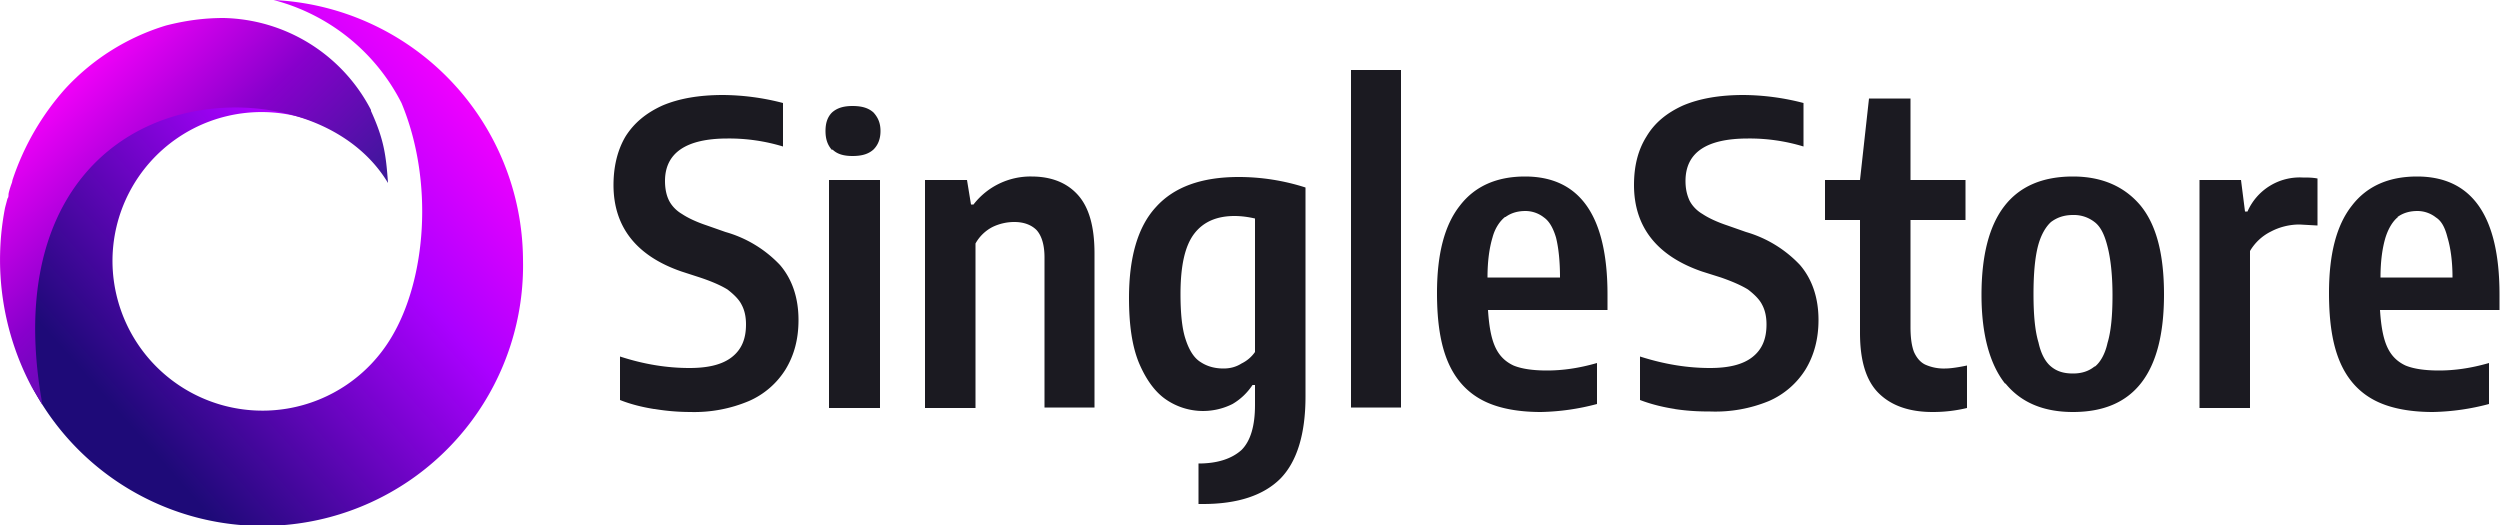 <svg fill="none" xmlns="http://www.w3.org/2000/svg" viewBox="0 0 500 105"><path d="M130.8 81.8c-2.5-.4-4.8-1-6.8-1.8v-8.7c4.9 1.6 9.5 2.3 13.9 2.3 3.8 0 6.6-.7 8.5-2.2 1.9-1.5 2.8-3.6 2.8-6.5 0-1.6-.3-2.9-.9-4-.5-1-1.5-2-2.8-3-1.3-.8-3.1-1.6-5.5-2.4l-3.7-1.2c-9-3.1-13.6-8.9-13.6-17.3 0-3.7.8-7 2.4-9.7 1.7-2.7 4.1-4.7 7.4-6.2 3.3-1.4 7.3-2.1 12.1-2.1a48.7 48.7 0 0 1 12 1.6v8.7a37 37 0 0 0-11.1-1.6c-8.3 0-12.5 2.9-12.5 8.5 0 1.6.3 2.9.8 3.9s1.4 2 2.6 2.7c1.2.8 2.9 1.6 5 2.3l3.7 1.3A24 24 0 0 1 156 53c2.4 2.8 3.7 6.5 3.7 11 0 3.9-.9 7.1-2.6 9.9a16.3 16.3 0 0 1-7.3 6.3 28.1 28.1 0 0 1-11.7 2.2 44 44 0 0 1-7.2-.6ZM166.4 30c-.9-1-1.3-2.2-1.3-3.8 0-1.6.4-2.8 1.3-3.7 1-.9 2.3-1.3 4.1-1.3 1.9 0 3.2.4 4.2 1.3.9 1 1.4 2.1 1.4 3.7s-.5 2.8-1.4 3.7c-1 .9-2.3 1.3-4.2 1.3-1.8 0-3.1-.4-4-1.3ZM176 36h-10.2v45.6H176V36ZM185 36h8.4l.8 4.9h.5a14.4 14.4 0 0 1 11.6-5.6c3.9 0 7 1.2 9.2 3.6 2.3 2.5 3.4 6.4 3.4 11.8v30.8h-10v-30c0-2.6-.6-4.4-1.6-5.5-1-1-2.5-1.6-4.4-1.6a10 10 0 0 0-4.4 1 8.2 8.2 0 0 0-3.4 3.3v32.9H185V36ZM239.7 92.7c3.9 0 6.7-1 8.6-2.7 1.8-1.8 2.7-4.8 2.7-9v-4h-.5c-1 1.5-2.3 2.8-4 3.8a13.1 13.1 0 0 1-13.3-.9c-2.2-1.5-4-4-5.4-7.3-1.4-3.4-2-7.7-2-13 0-8 1.7-14.2 5.4-18.2 3.6-4 9.1-6 16.5-6a43.6 43.6 0 0 1 13.4 2.1v41.8c0 7.5-1.7 13-5 16.4-3.4 3.4-8.6 5.1-15.5 5.1h-.9v-8.1Zm8.6-20a7 7 0 0 0 2.7-2.3V43.7c-1.3-.3-2.7-.5-4.1-.5-3.6 0-6.3 1.2-8.1 3.6-1.8 2.4-2.7 6.3-2.7 12 0 3.8.3 6.9 1 9 .7 2.2 1.7 3.8 3 4.6 1.2.8 2.7 1.3 4.6 1.3 1.3 0 2.5-.3 3.6-1ZM270.2 81.6V14h10v67.5h-10ZM321.5 62h-23.9c.2 3.1.6 5.5 1.4 7.3.8 1.8 2 3 3.7 3.8 1.7.7 4 1 6.7 1 2.9 0 6.2-.4 10-1.5v8.2a46.7 46.7 0 0 1-11.2 1.6c-4.8 0-8.8-.8-11.8-2.4-3-1.6-5.3-4.1-6.8-7.6s-2.2-8-2.2-13.8c0-7.8 1.5-13.6 4.6-17.5 3-3.9 7.4-5.8 13-5.8 11 0 16.5 7.9 16.5 23.6V62ZM301 43.4c-1 .8-2 2.2-2.5 4.1-.6 2-1 4.6-1 8H312c0-3.3-.3-6-.8-8-.6-2-1.4-3.3-2.4-4a6 6 0 0 0-3.7-1.3c-1.6 0-2.9.4-4 1.2ZM335 81.8c-2.6-.4-4.9-1-7-1.8v-8.7c5 1.6 9.6 2.3 14 2.3 3.8 0 6.6-.7 8.5-2.2 1.9-1.5 2.8-3.6 2.8-6.5 0-1.6-.3-2.9-.9-4-.5-1-1.5-2-2.8-3-1.3-.8-3.1-1.6-5.4-2.4l-3.8-1.2c-9-3.1-13.6-8.9-13.6-17.3 0-3.8.8-7 2.5-9.7 1.6-2.7 4-4.7 7.3-6.2 3.3-1.4 7.3-2.1 12.1-2.1a48.7 48.7 0 0 1 12 1.6v8.7a37 37 0 0 0-11.1-1.6c-8.3 0-12.5 2.8-12.5 8.5 0 1.6.3 2.8.8 3.9.5 1 1.4 2 2.6 2.7 1.2.8 2.9 1.6 5 2.3l3.7 1.3A24 24 0 0 1 360 53c2.4 2.8 3.7 6.5 3.7 11 0 3.8-.9 7.1-2.6 9.9a16.3 16.3 0 0 1-7.3 6.3 28.1 28.1 0 0 1-11.7 2.1c-2.3 0-4.6-.1-7.2-.5ZM393.4 73.1v8.5a29 29 0 0 1-6.9.8c-4.7 0-8.3-1.3-10.8-3.8s-3.7-6.5-3.7-12V44h-7v-8h7l1.8-16.3h8.3V36h11v8h-11v21.4c0 2 .2 3.7.7 5 .5 1.1 1.2 2 2.2 2.5a9 9 0 0 0 4 .8c1 0 2.5-.2 4.4-.6ZM401 76.7c-3-3.8-4.7-9.7-4.7-17.7 0-15.8 6.1-23.7 18.3-23.7 5.8 0 10.3 2 13.5 5.8 3.2 3.9 4.7 9.8 4.7 17.8 0 15.7-6 23.5-18.2 23.5-5.9 0-10.4-1.9-13.5-5.7Zm18-3.4c1-.8 2-2.4 2.5-4.7.7-2.3 1-5.5 1-9.5 0-4.2-.4-7.5-1-9.8-.6-2.4-1.4-4-2.6-4.9a6.7 6.7 0 0 0-4.3-1.4c-1.8 0-3.2.5-4.4 1.4-1 .9-2 2.5-2.6 4.8-.6 2.3-.9 5.5-.9 9.6 0 4.2.3 7.4 1 9.7.5 2.3 1.4 3.9 2.5 4.8 1.2 1 2.6 1.4 4.4 1.4 1.8 0 3.2-.5 4.3-1.4ZM439.9 36h8.3l.8 6.3h.5a11.4 11.4 0 0 1 11-6.8c1 0 2 0 3 .2v9.4l-3.6-.2c-2 0-4 .5-5.7 1.4a10 10 0 0 0-4.2 3.9v31.4h-10.1V36ZM500 62H476c.2 3.1.6 5.5 1.4 7.3.8 1.8 2 3 3.7 3.8 1.7.7 4 1 6.7 1 2.9 0 6.2-.4 10-1.5v8.2a46.8 46.8 0 0 1-11.2 1.6c-4.8 0-8.8-.8-11.8-2.4-3-1.6-5.3-4.1-6.8-7.6s-2.2-8-2.2-13.8c0-7.8 1.5-13.6 4.6-17.5 3-3.9 7.4-5.8 13-5.8 11 0 16.5 7.9 16.5 23.6V62Zm-20.4-18.6c-1 .8-1.9 2.2-2.5 4.1-.6 2-1 4.6-1 8h14.4c0-3.3-.4-6-1-8-.5-2-1.2-3.3-2.3-4a6 6 0 0 0-3.7-1.3c-1.6 0-2.9.4-4 1.2Z" fill="#1B1A21"/><path d="M54.7 0a40 40 0 0 1 25.6 20.6c6.5 15.6 5 35.3-2.1 47a30 30 0 0 1-55.7-15 29.8 29.8 0 0 1 41-28s-3.1-1.8-11.4-3.1C28.3 18.4.3 36.4 6.7 77.9a52.1 52.1 0 0 0 97.9-26A52.3 52.3 0 0 0 54.6 0Z" fill="url(#a)"/><path d="M74.2 22A34 34 0 0 0 44.7 3.6c-3.9 0-7.6.5-11.5 1.5A45.3 45.3 0 0 0 13 17.8 52 52 0 0 0 2.5 36l-.1.5c-.2.5-.7 2-.7 2.4 0 .2 0 .6-.2.8l-.4 1.5-.1.4a54.3 54.3 0 0 0 5.4 35.9l2.1 3.5c-7.3-40 13.8-59 37.8-59.5 12.6-.2 25.2 4.9 31.3 15.1-.4-5.6-.8-8.7-3.4-14.4Z" fill="url(#b)"/><defs><linearGradient id="a" x1="86.5" y1="0" x2="10.2" y2="67.2" gradientUnits="userSpaceOnUse"><stop stop-color="#F0F"/><stop offset=".4" stop-color="#A0F"/><stop offset="1" stop-color="#1E0A78"/></linearGradient><linearGradient id="b" x1="38.8" y1="-13.5" x2="85.2" y2="33.6" gradientUnits="userSpaceOnUse"><stop offset="0" stop-color="#F0F"/><stop offset=".5" stop-color="#80C"/><stop offset="1" stop-color="#311B92"/></linearGradient></defs></svg>